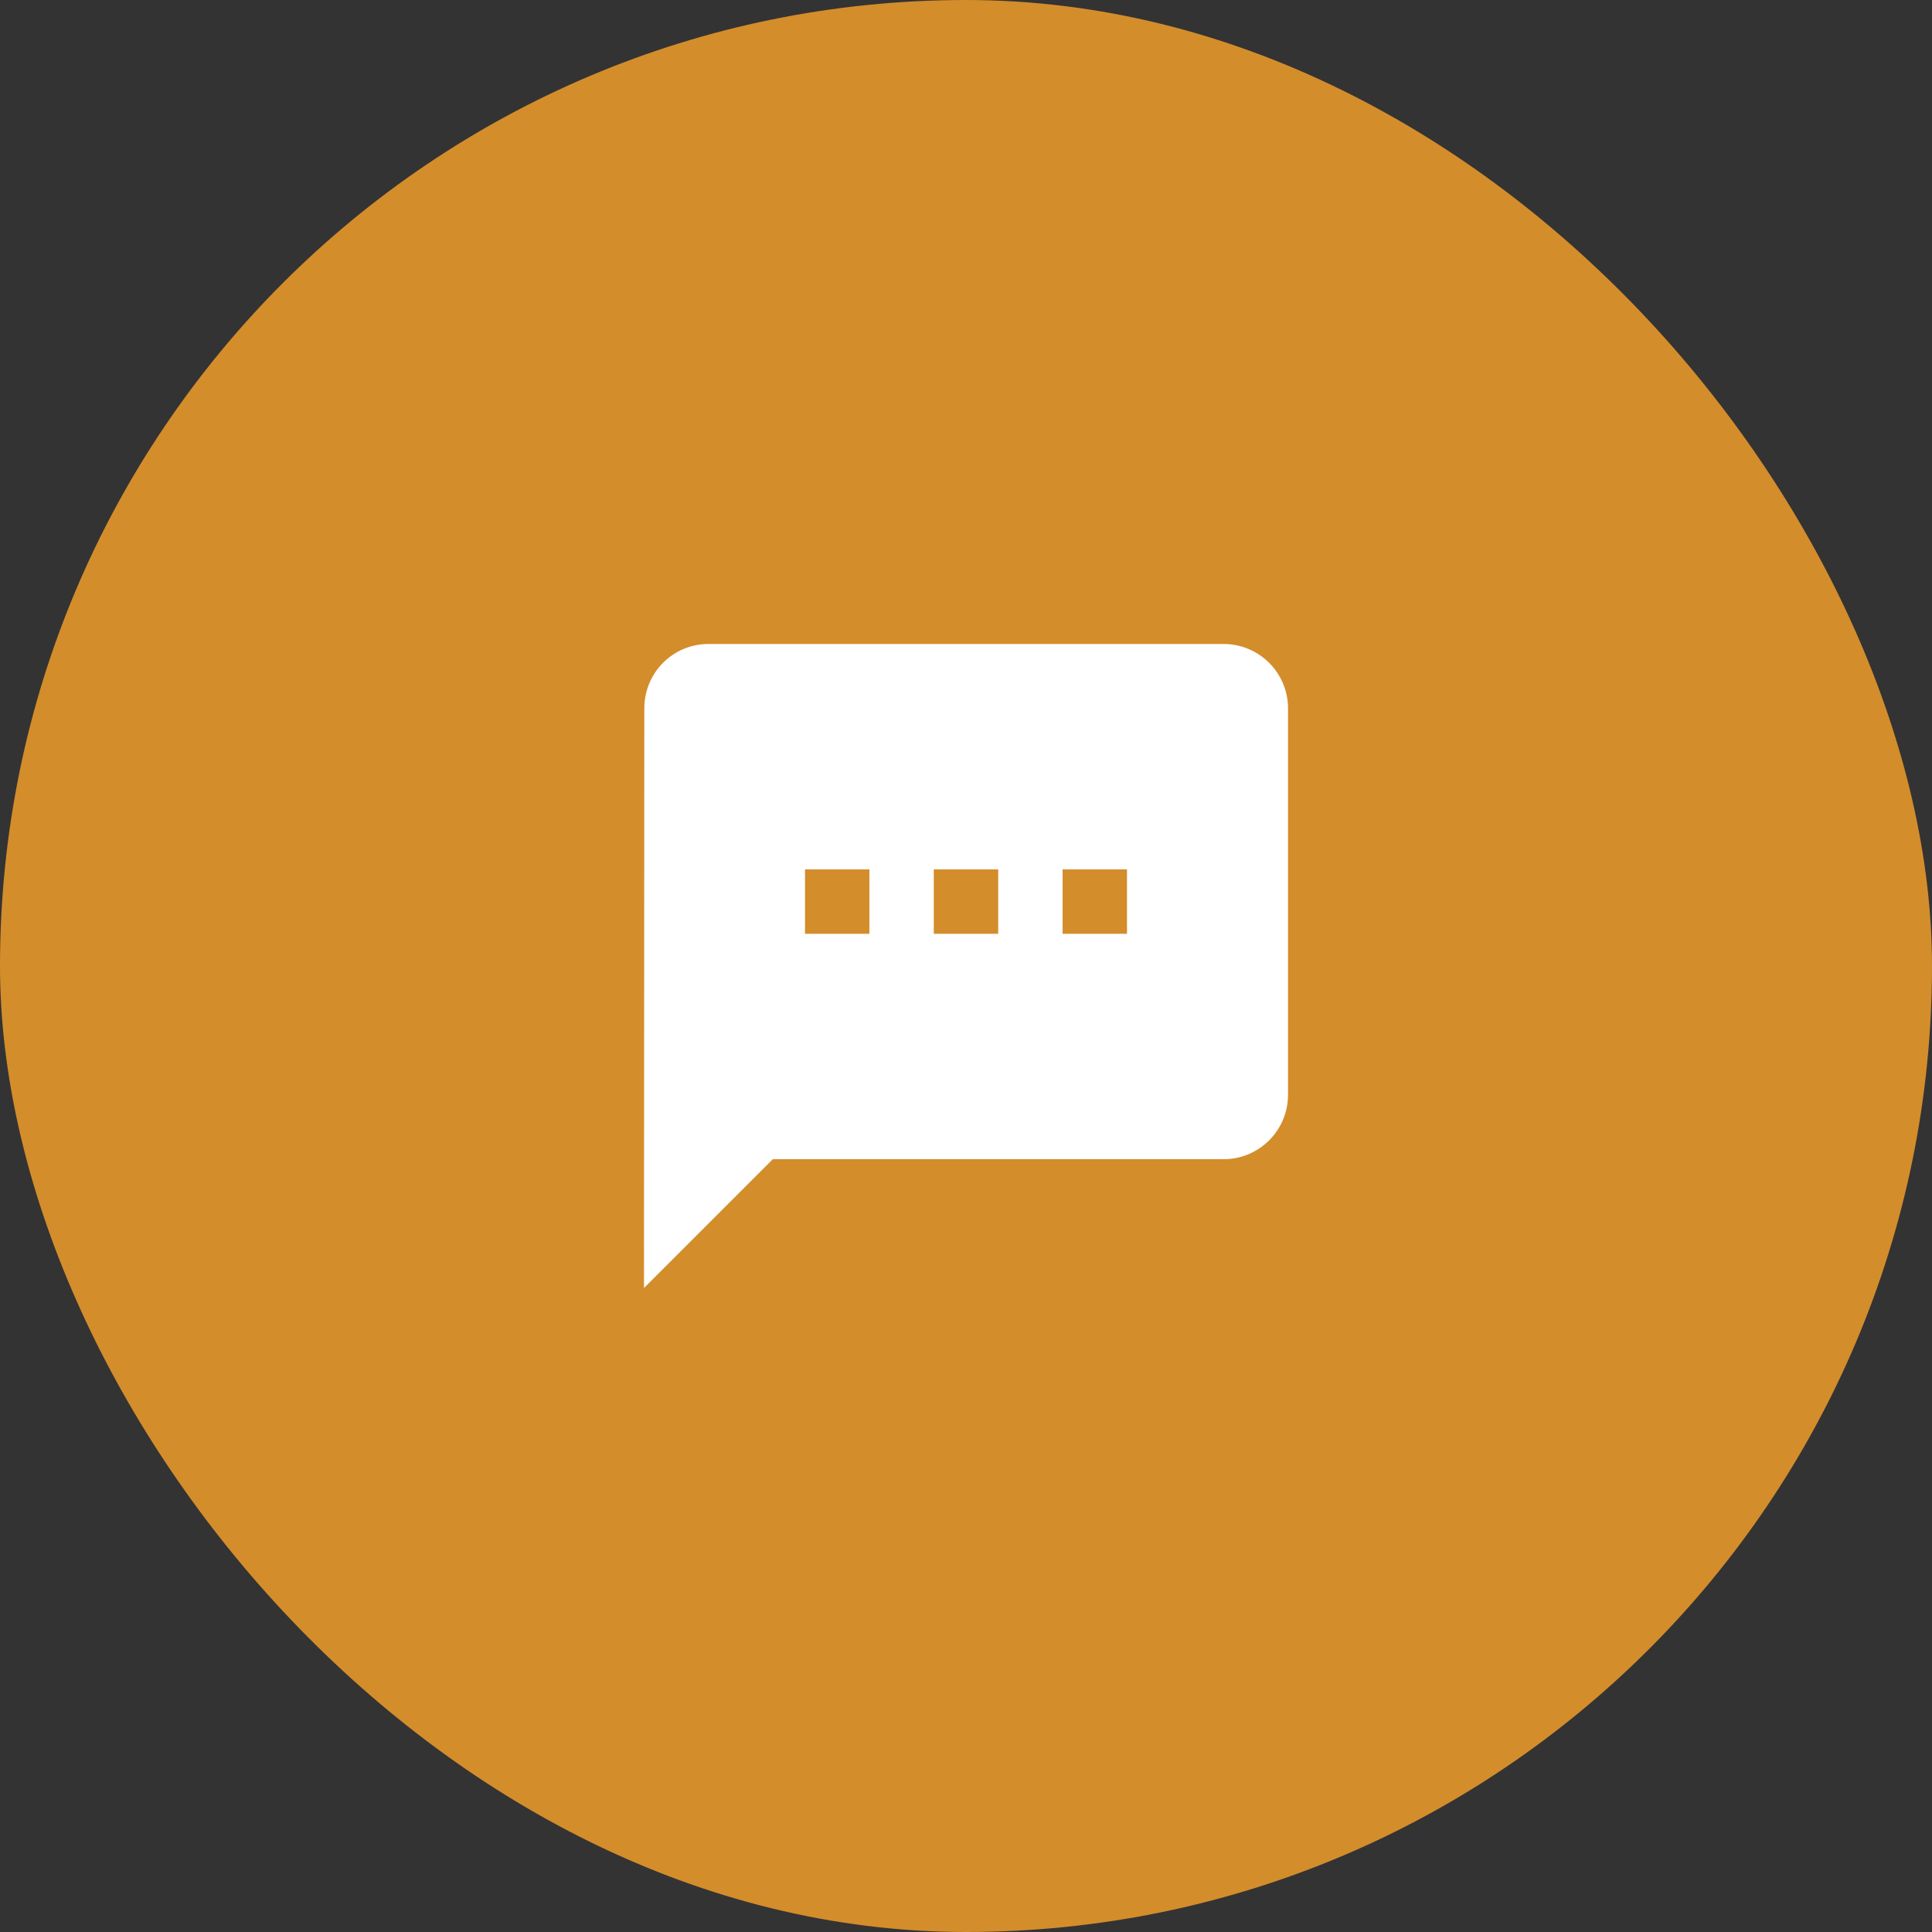 <?xml version="1.0" encoding="UTF-8"?>
<svg width="70px" height="70px" viewBox="0 0 70 70" version="1.1" xmlns="http://www.w3.org/2000/svg" xmlns:xlink="http://www.w3.org/1999/xlink">
    <rect x="0" y="0" width="70" height="70" fill="#333333" stroke="none"/>
    <title>编组备份 5 3</title>
    <g id="可用的" stroke="none" stroke-width="1" fill="none" fill-rule="evenodd">
        <g id="Icons" transform="translate(-295, -39)">
            <g id="编组备份-5" transform="translate(295, 39)">
                <rect id="矩形" fill="#D48D2B" x="0" y="0" width="70" height="70" rx="35"></rect>
                <g id="sms" transform="translate(21, 21)" fill="#FFFFFF" fill-rule="nonzero">
                    <rect id="矩形" opacity="0" x="0" y="0" width="28" height="28"></rect>
                    <path d="M23.333,2.333 L4.667,2.333 C3.377,2.333 2.345,3.377 2.345,4.667 L2.333,25.667 L7,21 L23.333,21 C24.622,21 25.667,19.956 25.667,18.667 L25.667,4.667 C25.667,3.377 24.622,2.333 23.333,2.333 Z M10.5,12.833 L8.167,12.833 L8.167,10.5 L10.5,10.5 L10.5,12.833 Z M15.167,12.833 L12.833,12.833 L12.833,10.5 L15.167,10.5 L15.167,12.833 Z M19.833,12.833 L17.5,12.833 L17.5,10.5 L19.833,10.5 L19.833,12.833 Z" id="形状"></path>
                </g>
            </g>
        </g>
    </g>
</svg>